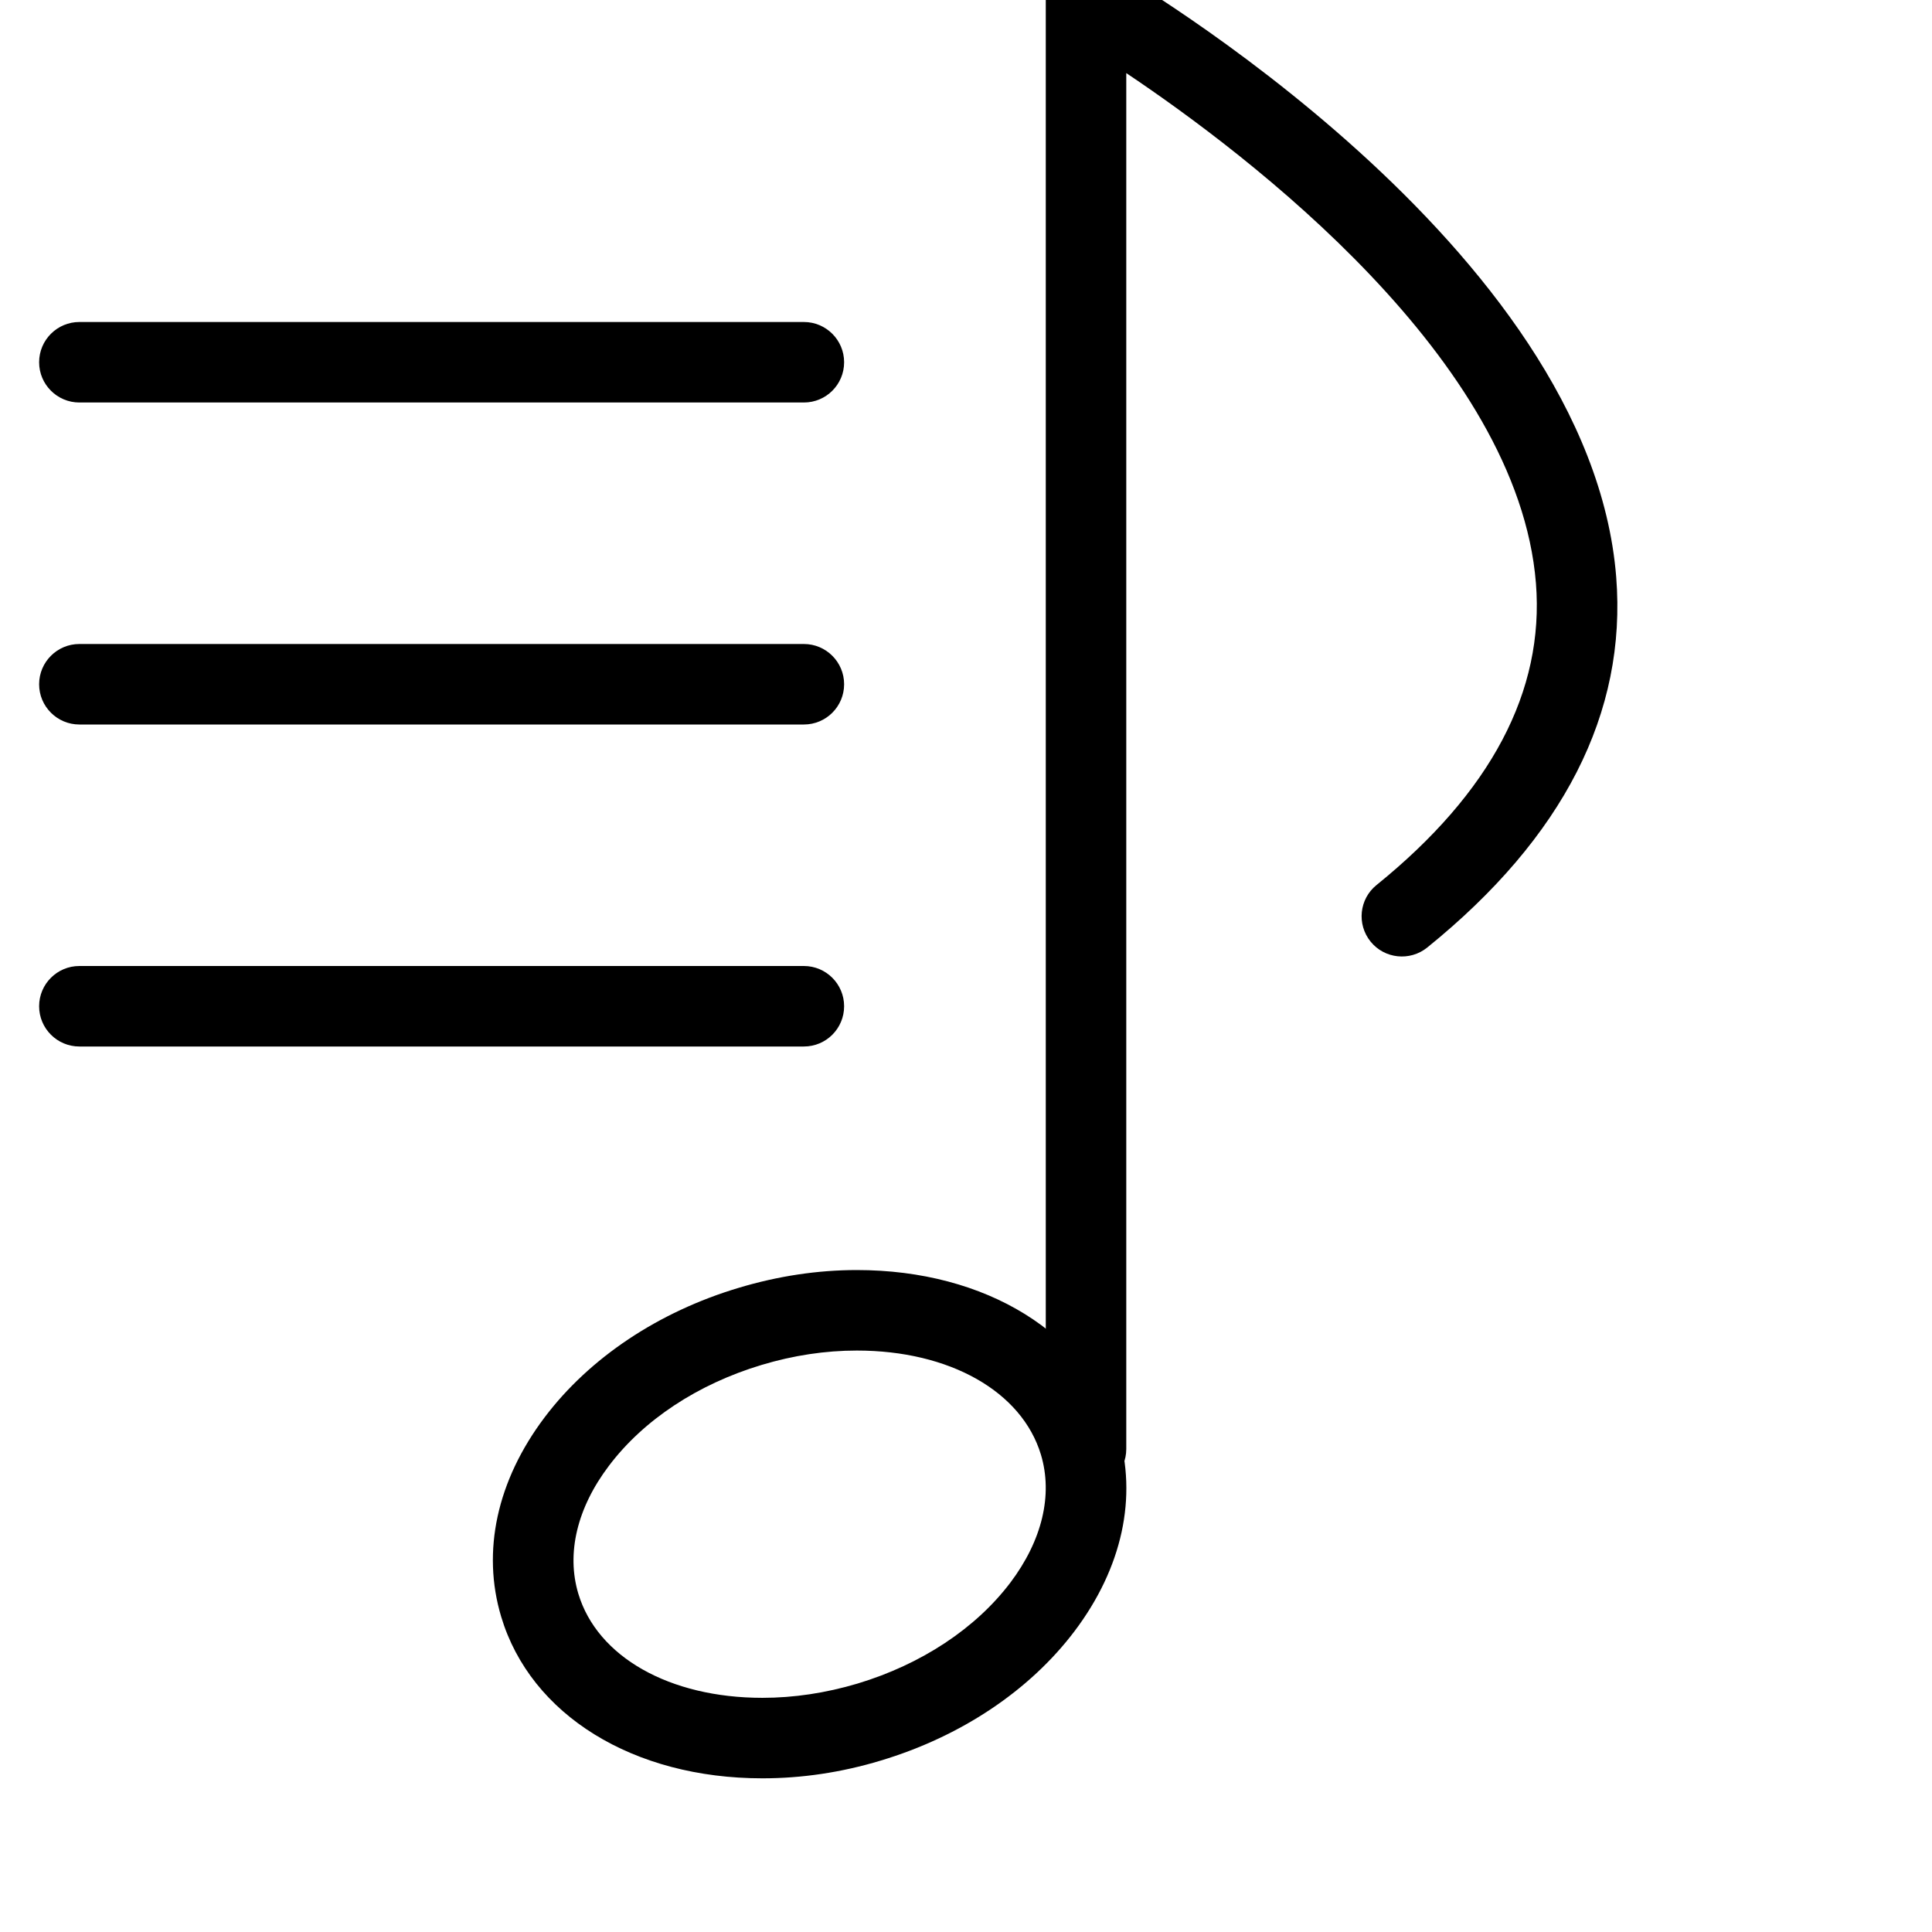 <?xml version="1.0" encoding="utf-8"?>
<!-- Generator: Adobe Illustrator 18.1.0, SVG Export Plug-In . SVG Version: 6.00 Build 0)  -->
<svg version="1.1" id="Layer_1" xmlns="http://www.w3.org/2000/svg" xmlns:xlink="http://www.w3.org/1999/xlink" x="0px" y="0px"
	 width="24px" height="24px" viewBox="0 0 24 24" enable-background="new 0 0 24 24" xml:space="preserve">
<g>
	<path d="M9.471,22.091c-1.605,0-2.879-0.787-3.245-2.007c-0.244-0.812-0.053-1.692,0.54-2.478
		c0.557-0.738,1.413-1.31,2.41-1.608c0.486-0.146,0.98-0.221,1.468-0.221c1.605,0,2.878,0.788,3.244,2.007
		c0.245,0.812,0.054,1.692-0.539,2.478c-0.558,0.739-1.413,1.31-2.41,1.609
		C10.453,22.018,9.96,22.091,9.471,22.091z M10.644,16.777c-0.391,0-0.788,0.06-1.181,0.178
		c-0.794,0.238-1.469,0.684-1.899,1.254c-0.396,0.523-0.53,1.088-0.38,1.588
		c0.236,0.786,1.133,1.294,2.287,1.294c0.391,0,0.788-0.06,1.181-0.177c0.794-0.239,1.468-0.685,1.899-1.254
		c0.395-0.524,0.53-1.089,0.38-1.589C12.694,17.285,11.797,16.777,10.644,16.777z"/>
	<path d="M13.491,18.5c-0.276,0-0.5-0.224-0.5-0.5V0c0-0.178,0.095-0.343,0.249-0.433c0.155-0.089,0.345-0.09,0.5-0.001
		c0.245,0.141,6.01,3.495,6.337,7.601c0.134,1.687-0.656,3.236-2.348,4.604c-0.215,0.173-0.53,0.14-0.703-0.074
		c-0.174-0.215-0.141-0.53,0.074-0.703c1.42-1.148,2.086-2.409,1.98-3.748
		c-0.221-2.775-3.563-5.316-5.089-6.338V18C13.991,18.276,13.768,18.5,13.491,18.5z"/>
	<path d="M9.986,5h-9c-0.276,0-0.5-0.224-0.5-0.5S0.71,4,0.986,4h9c0.276,0,0.5,0.224,0.5,0.5S10.263,5,9.986,5z"/>
	<path d="M9.986,9h-9c-0.276,0-0.5-0.224-0.5-0.5S0.71,8,0.986,8h9c0.276,0,0.5,0.224,0.5,0.5S10.263,9,9.986,9z"/>
	<path d="M9.986,13h-9c-0.276,0-0.5-0.224-0.5-0.5S0.71,12,0.986,12h9c0.276,0,0.5,0.224,0.5,0.5S10.263,13,9.986,13z"/>
</g>
<rect x="-1.014" y="-1" fill="none" width="24" height="24"/>
</svg>
